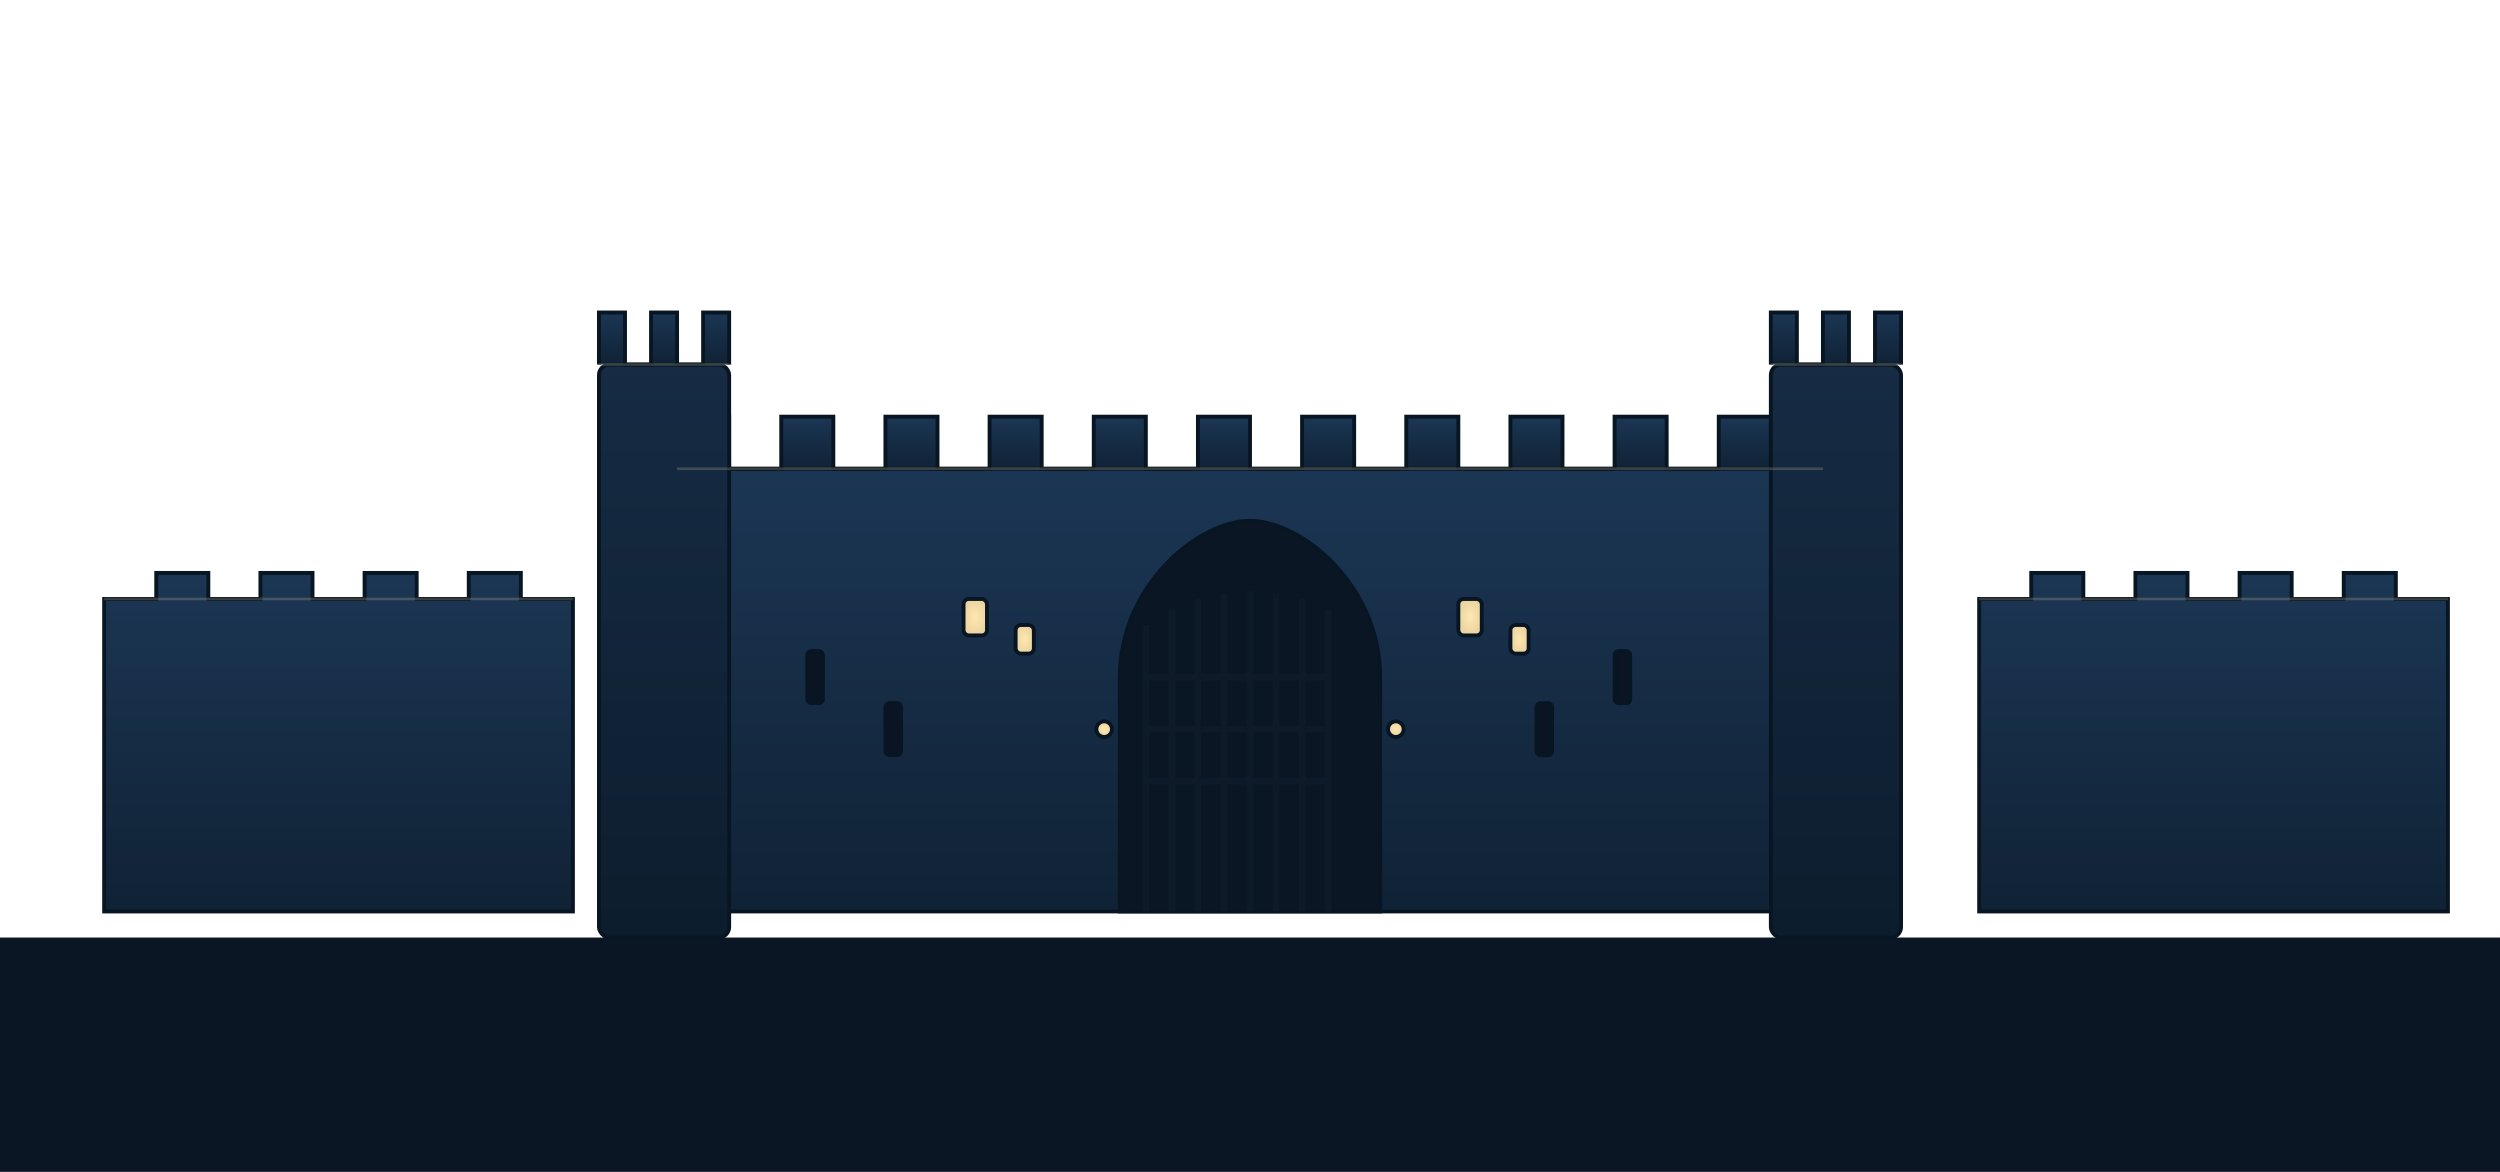 <?xml version="1.0" encoding="UTF-8"?>
<svg width="1920" height="900" viewBox="0 0 1920 900" xmlns="http://www.w3.org/2000/svg">
  <defs>
    <linearGradient id="stone" x1="0" y1="0" x2="0" y2="1">
      <stop offset="0%" stop-color="#1b3654"/>
      <stop offset="100%" stop-color="#102235"/>
    </linearGradient>
    <linearGradient id="stoneDark" x1="0" y1="0" x2="0" y2="1">
      <stop offset="0%" stop-color="#162b44"/>
      <stop offset="100%" stop-color="#0c1d2d"/>
    </linearGradient>
    <radialGradient id="warm" cx="50%" cy="50%" r="60%">
      <stop offset="0%" stop-color="#ffe7b0"/>
      <stop offset="100%" stop-color="#e6d09c"/>
    </radialGradient>
    <filter id="glow" x="-50%" y="-50%" width="200%" height="200%">
      <feGaussianBlur stdDeviation="3" result="b"/>
      <feMerge><feMergeNode in="b"/><feMergeNode in="SourceGraphic"/></feMerge>
    </filter>
  </defs>

  <!-- Ground baseline -->
  <rect x="0" y="720" width="1920" height="180" fill="#0b1624"/>

  <!-- Outer walls left -->
  <g fill="url(#stone)" stroke="#081522" stroke-width="3">
    <path d="M80 700 L80 460 L120 460 L120 440 L160 440 L160 460 L200 460 L200 440 L240 440 L240 460 L280 460 L280 440 L320 440 L320 460 L360 460 L360 440 L400 440 L400 460 L440 460 L440 700 Z"/>
    <path d="M1520 700 L1520 460 L1560 460 L1560 440 L1600 440 L1600 460 L1640 460 L1640 440 L1680 440 L1680 460 L1720 460 L1720 440 L1760 440 L1760 460 L1800 460 L1800 440 L1840 440 L1840 460 L1880 460 L1880 700 Z"/>
  </g>

  <!-- Central gatehouse complex -->
  <g fill="url(#stone)" stroke="#081522" stroke-width="3">
    <!-- Gatehouse main block -->
    <rect x="520" y="360" width="880" height="340" rx="10"/>
    <!-- Crenellations along top -->
    <path d="M520 360 L520 320 L560 320 L560 360 L600 360 L600 320 L640 320 L640 360 L680 360 L680 320 L720 320 L720 360 L760 360 L760 320 L800 320 L800 360 L840 360 L840 320 L880 320 L880 360 L920 360 L920 320 L960 320 L960 360 L1000 360 L1000 320 L1040 320 L1040 360 L1080 360 L1080 320 L1120 320 L1120 360 L1160 360 L1160 320 L1200 320 L1200 360 L1240 360 L1240 320 L1280 320 L1280 360 L1320 360 L1320 320 L1360 320 L1360 360 L1400 360 L1400 320 L1440 320 L1440 360"/>

    <!-- Gate arch -->
    <path d="M860 700 L860 520 C860 450 920 400 960 400 C1000 400 1060 450 1060 520 L1060 700 Z" fill="#0b1624"/>

    <!-- Portcullis -->
    <g stroke="#0c1a29" stroke-width="5">
      <path d="M880 700 L880 480"/>
      <path d="M900 700 L900 468"/>
      <path d="M920 700 L920 460"/>
      <path d="M940 700 L940 456"/>
      <path d="M960 700 L960 454"/>
      <path d="M980 700 L980 456"/>
      <path d="M1000 700 L1000 460"/>
      <path d="M1020 700 L1020 468"/>
      <path d="M880 520 L1020 520"/>
      <path d="M880 560 L1020 560"/>
      <path d="M880 600 L1020 600"/>
    </g>

    <!-- Side towers -->
    <g>
      <rect x="460" y="280" width="100" height="440" rx="8" fill="url(#stoneDark)"/>
      <path d="M460 280 L460 240 L480 240 L480 280 L500 280 L500 240 L520 240 L520 280 L540 280 L540 240 L560 240 L560 280" fill="url(#stone)"/>
      <rect x="1360" y="280" width="100" height="440" rx="8" fill="url(#stoneDark)"/>
      <path d="M1360 280 L1360 240 L1380 240 L1380 280 L1400 280 L1400 240 L1420 240 L1420 280 L1440 280 L1440 240 L1460 240 L1460 280" fill="url(#stone)"/>
    </g>

    <!-- Windows and arrow slits -->
    <g fill="#0a1422">
      <rect x="620" y="500" width="12" height="40" rx="3"/>
      <rect x="680" y="540" width="12" height="40" rx="3"/>
      <rect x="1240" y="500" width="12" height="40" rx="3"/>
      <rect x="1180" y="540" width="12" height="40" rx="3"/>
    </g>

    <!-- Lit windows (warm) -->
    <g filter="url(#glow)">
      <rect x="740" y="460" width="18" height="28" rx="4" fill="url(#warm)"/>
      <rect x="780" y="480" width="14" height="22" rx="4" fill="url(#warm)"/>
      <rect x="1120" y="460" width="18" height="28" rx="4" fill="url(#warm)"/>
      <rect x="1160" y="480" width="14" height="22" rx="4" fill="url(#warm)"/>
    </g>

    <!-- Torches by the gate -->
    <g filter="url(#glow)">
      <circle cx="848" cy="560" r="6" fill="url(#warm)"/>
      <circle cx="1072" cy="560" r="6" fill="url(#warm)"/>
    </g>
  </g>

  <!-- Subtle rim highlight -->
  <g stroke="rgba(230,208,156,0.35)" stroke-width="2" opacity="0.6">
    <path d="M520 360 L1400 360"/>
    <path d="M460 280 L560 280"/>
    <path d="M1360 280 L1460 280"/>
    <path d="M80 460 L440 460"/>
    <path d="M1520 460 L1880 460"/>
  </g>
</svg>
